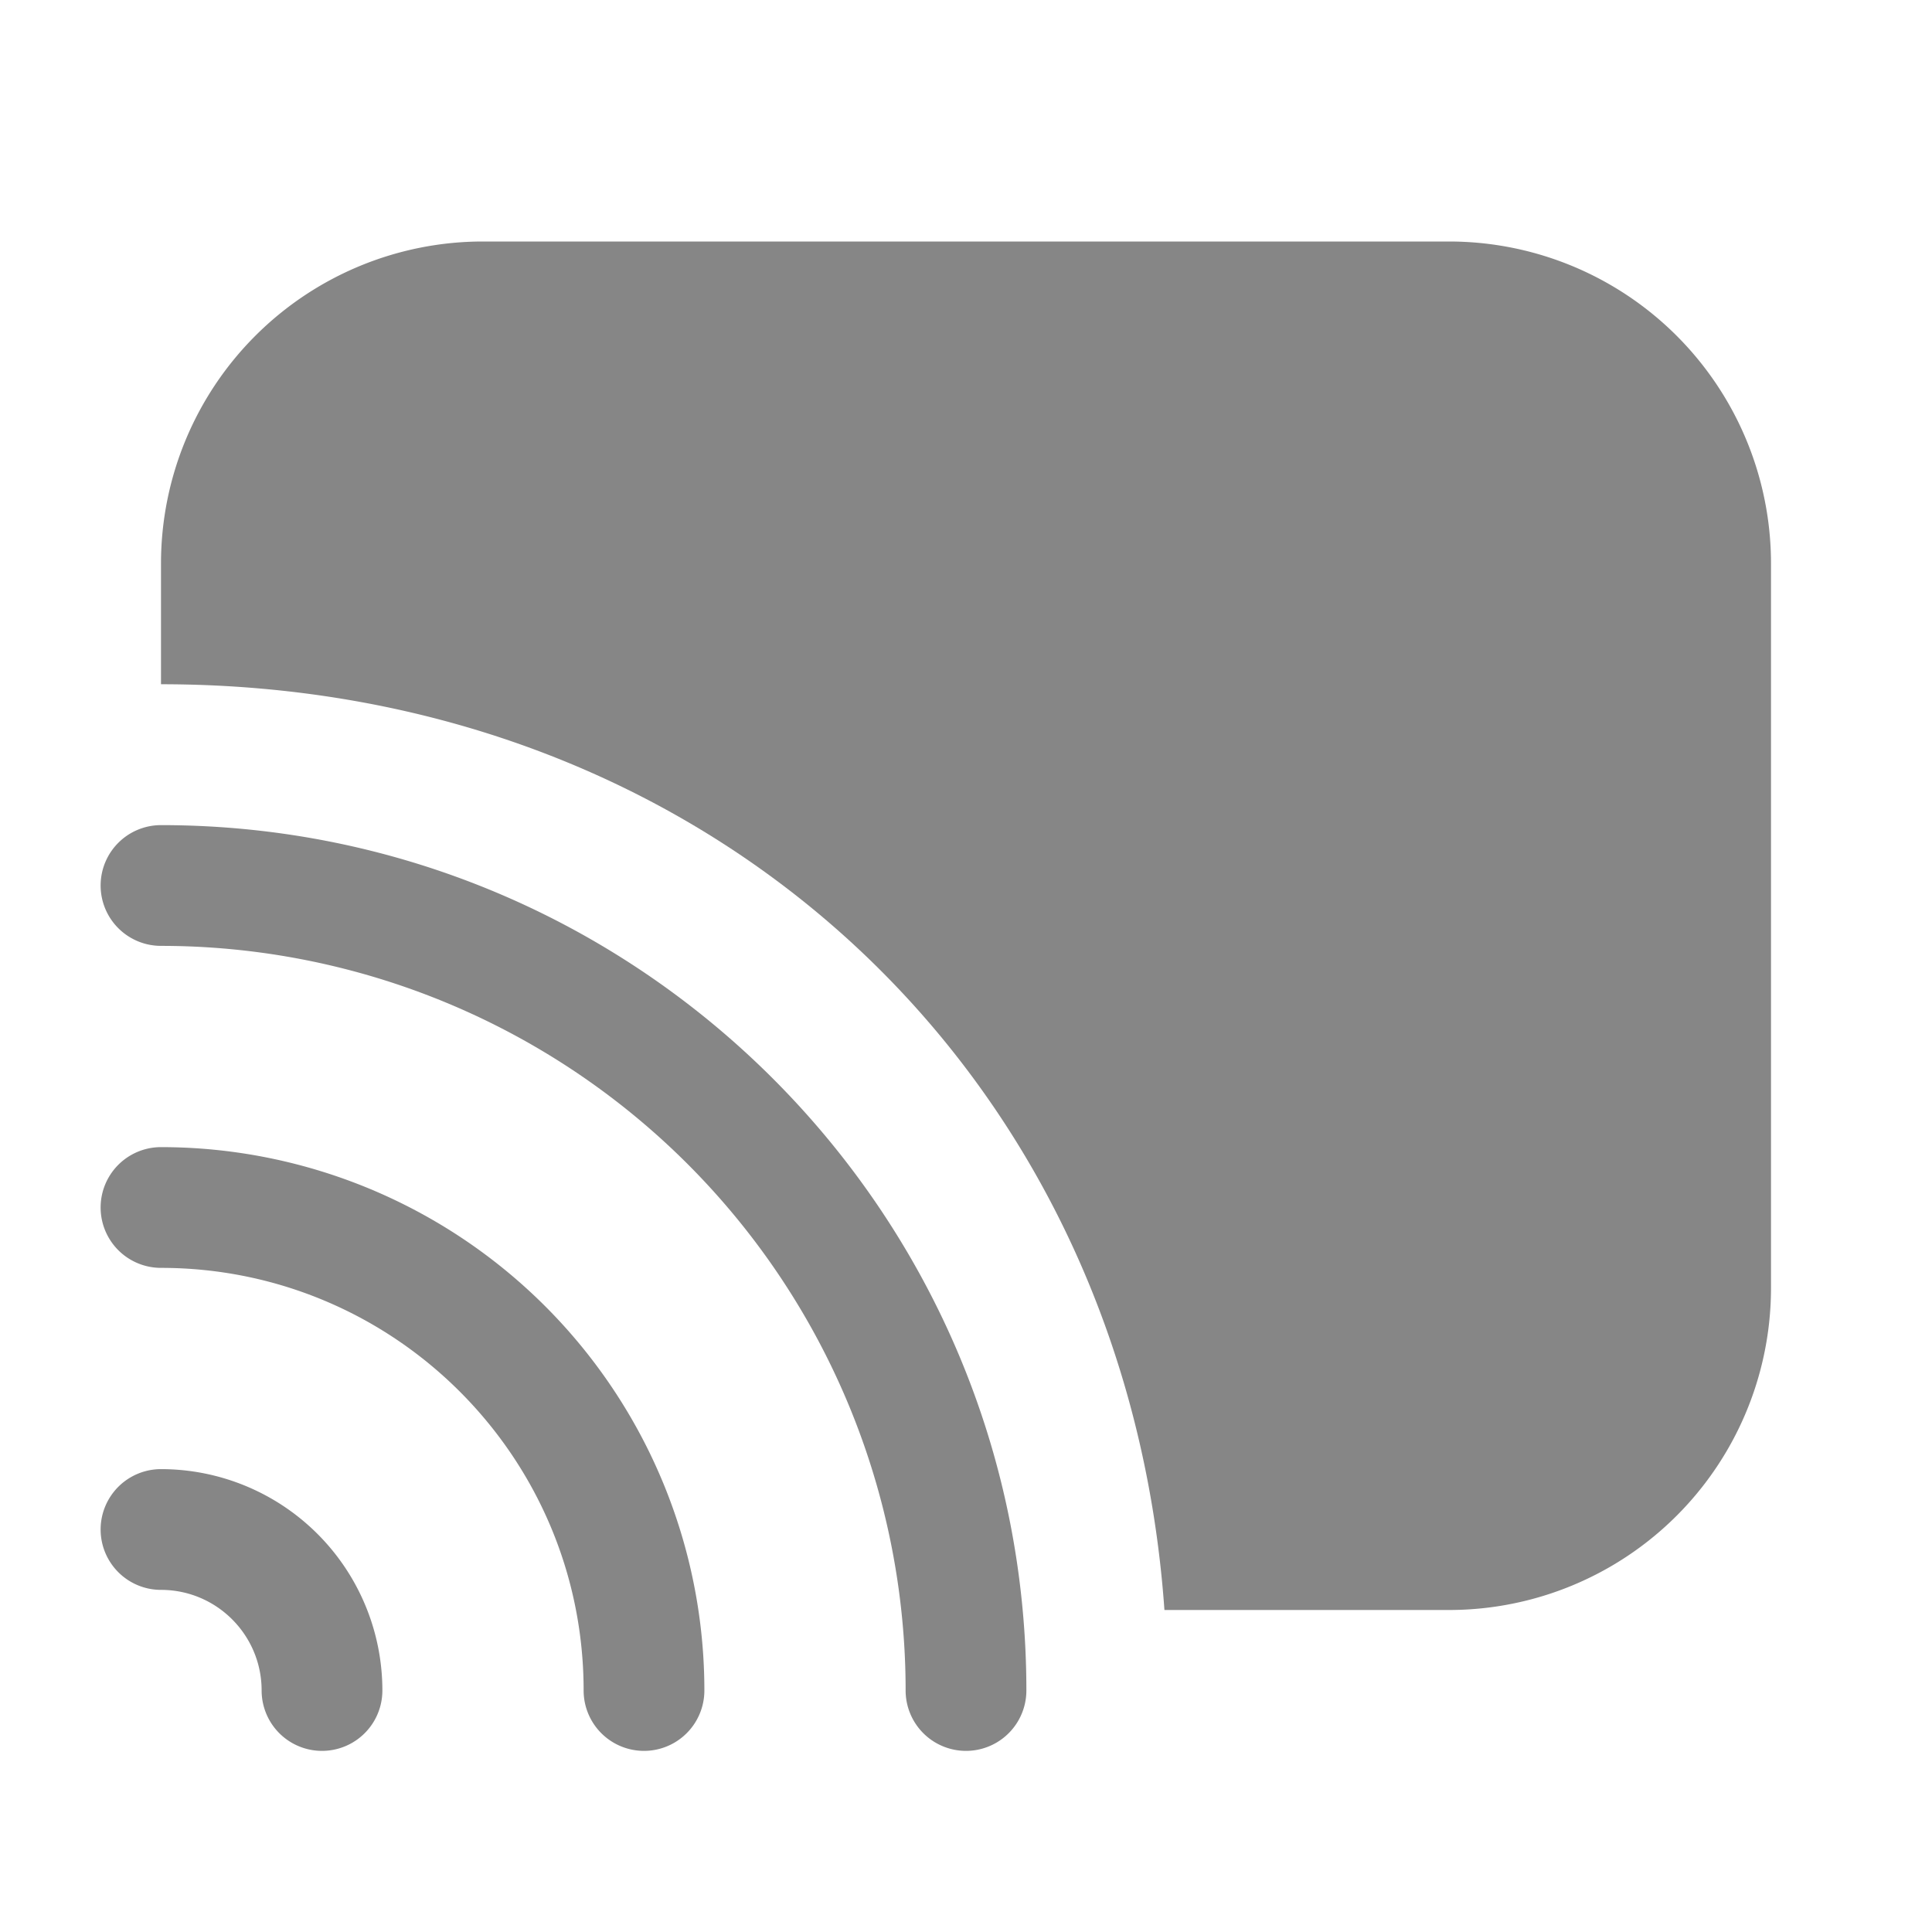 <svg width="24" height="24" fill="none" xmlns="http://www.w3.org/2000/svg">
    <path d="M6 3h12a4 4 0 0 1 4 4v9a4 4 0 0 1-4 4h-3.535C13.995 13.332 8.842 8.5 2 8.5V7a4 4 0 0 1 4-4Z" fill="#868686"/>
    <path d="M1.25 11a.75.75 0 0 1 .75-.75c5.937 0 10.75 4.813 10.75 10.75a.75.75 0 0 1-1.5 0A9.25 9.25 0 0 0 2 11.75a.75.75 0 0 1-.75-.75Z" fill="#868686"/>
    <path d="M2 14.25a.75.75 0 0 0 0 1.5c2.9 0 5.25 2.35 5.25 5.25a.75.75 0 0 0 1.5 0A6.75 6.75 0 0 0 2 14.25ZM2 18.25a.75.75 0 0 0 0 1.5c.69 0 1.25.56 1.25 1.25a.75.75 0 0 0 1.5 0A2.75 2.75 0 0 0 2 18.25Z" fill="#868686"/>
</svg>

